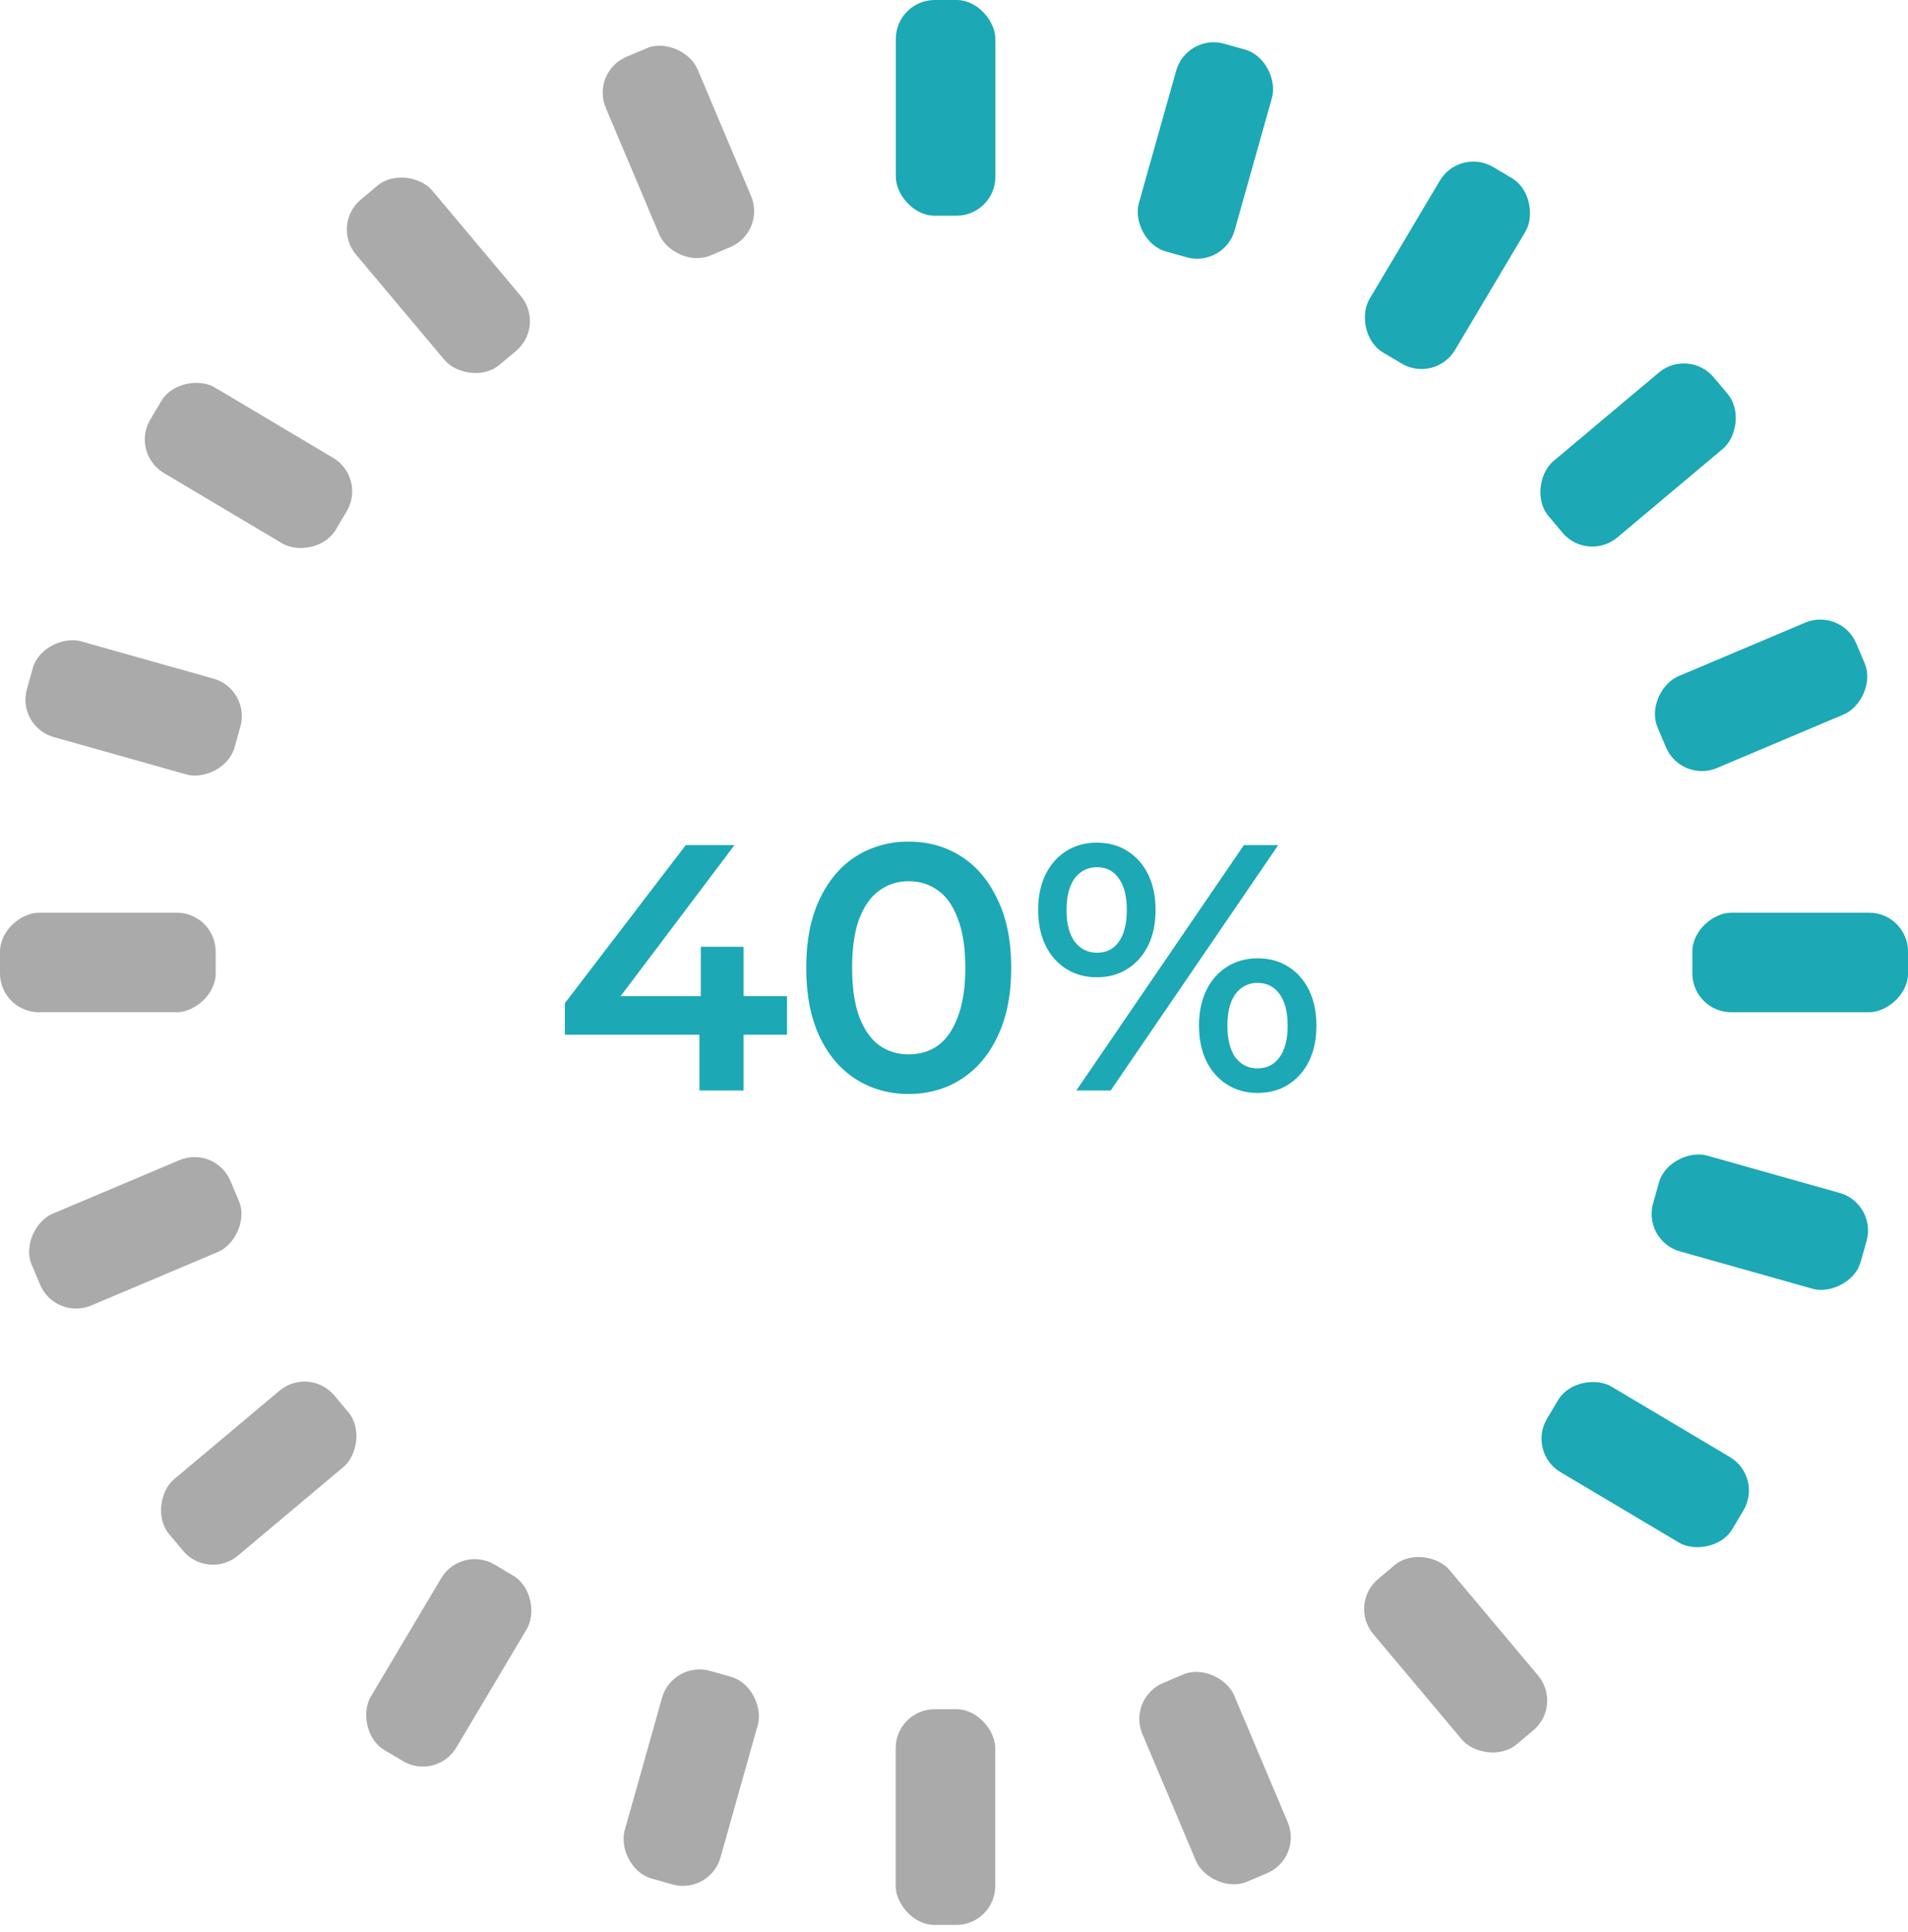 <svg width="245" height="248" viewBox="0 0 245 248" fill="none" xmlns="http://www.w3.org/2000/svg">
<rect x="115.012" y="219.436" width="12.783" height="27.696" rx="5" fill="#AAAAAA"/>
<rect x="27.696" y="117.174" width="12.783" height="27.696" rx="5" transform="rotate(90 27.696 117.174)" fill="#AAAAAA"/>
<rect x="127.813" y="27.695" width="12.783" height="27.696" rx="5" transform="rotate(180 127.813 27.695)" fill="#1CA8B4"/>
<rect x="144.743" y="218.012" width="12.783" height="27.696" rx="5" transform="rotate(-22.904 144.743 218.012)" fill="#AAAAAA"/>
<rect x="173.114" y="205.949" width="12.783" height="27.696" rx="5" transform="rotate(-40.028 173.114 205.949)" fill="#AAAAAA"/>
<rect x="196.086" y="186.447" width="12.783" height="27.696" rx="5" transform="rotate(-59.263 196.086 186.447)" fill="#1CA8B4"/>
<rect x="210.911" y="159.305" width="12.783" height="27.696" rx="5" transform="rotate(-74.269 210.911 159.305)" fill="#1CA8B4"/>
<rect x="215.868" y="100.545" width="12.783" height="27.696" rx="5" transform="rotate(-112.904 215.868 100.545)" fill="#1CA8B4"/>
<rect x="203.848" y="72.217" width="12.783" height="27.696" rx="5" transform="rotate(-130.028 203.848 72.217)" fill="#1CA8B4"/>
<rect x="184.278" y="49.232" width="12.783" height="27.696" rx="5" transform="rotate(-149.263 184.278 49.232)" fill="#1CA8B4"/>
<rect x="157.18" y="34.385" width="12.783" height="27.696" rx="5" transform="rotate(-164.27 157.18 34.385)" fill="#1CA8B4"/>
<rect x="27.641" y="147" width="12.783" height="27.696" rx="5" transform="rotate(67.096 27.641 147)" fill="#AAAAAA"/>
<rect x="39.715" y="175.328" width="12.783" height="27.696" rx="5" transform="rotate(49.972 39.715 175.328)" fill="#AAAAAA"/>
<rect x="59.211" y="198.314" width="12.783" height="27.696" rx="5" transform="rotate(30.737 59.211 198.314)" fill="#AAAAAA"/>
<rect x="86.364" y="213.16" width="12.783" height="27.696" rx="5" transform="rotate(15.73 86.364 213.16)" fill="#AAAAAA"/>
<rect x="98.391" y="29.773" width="12.783" height="27.696" rx="5" transform="rotate(157.096 98.391 29.773)" fill="#AAAAAA"/>
<rect x="70.094" y="41.836" width="12.783" height="27.696" rx="5" transform="rotate(139.972 70.094 41.836)" fill="#AAAAAA"/>
<rect x="47.078" y="61.338" width="12.783" height="27.696" rx="5" transform="rotate(120.737 47.078 61.338)" fill="#AAAAAA"/>
<rect x="32.223" y="88.481" width="12.783" height="27.696" rx="5" transform="rotate(105.73 32.223 88.481)" fill="#AAAAAA"/>
<rect x="217.309" y="129.957" width="12.783" height="27.696" rx="5" transform="rotate(-90 217.309 129.957)" fill="#1CA8B4"/>
<path d="M72.531 132.845V128.795L88.055 108.5H94.311L79.01 128.795L76.085 127.895H101.06V132.845H72.531ZM89.811 140V132.845L89.99 127.895V121.55H95.481V140H89.811ZM116.662 140.45C114.172 140.45 111.922 139.82 109.912 138.56C107.932 137.3 106.372 135.47 105.232 133.07C104.092 130.64 103.522 127.7 103.522 124.25C103.522 120.8 104.092 117.875 105.232 115.475C106.372 113.045 107.932 111.2 109.912 109.94C111.922 108.68 114.172 108.05 116.662 108.05C119.182 108.05 121.432 108.68 123.412 109.94C125.392 111.2 126.952 113.045 128.092 115.475C129.262 117.875 129.847 120.8 129.847 124.25C129.847 127.7 129.262 130.64 128.092 133.07C126.952 135.47 125.392 137.3 123.412 138.56C121.432 139.82 119.182 140.45 116.662 140.45ZM116.662 135.365C118.132 135.365 119.407 134.975 120.487 134.195C121.567 133.385 122.407 132.155 123.007 130.505C123.637 128.855 123.952 126.77 123.952 124.25C123.952 121.7 123.637 119.615 123.007 117.995C122.407 116.345 121.567 115.13 120.487 114.35C119.407 113.54 118.132 113.135 116.662 113.135C115.252 113.135 113.992 113.54 112.882 114.35C111.802 115.13 110.947 116.345 110.317 117.995C109.717 119.615 109.417 121.7 109.417 124.25C109.417 126.77 109.717 128.855 110.317 130.505C110.947 132.155 111.802 133.385 112.882 134.195C113.992 134.975 115.252 135.365 116.662 135.365ZM138.211 140L159.721 108.5H164.131L142.621 140H138.211ZM140.821 125.465C139.351 125.465 138.046 125.105 136.906 124.385C135.766 123.665 134.881 122.66 134.251 121.37C133.621 120.08 133.306 118.565 133.306 116.825C133.306 115.085 133.621 113.57 134.251 112.28C134.881 110.99 135.766 109.985 136.906 109.265C138.046 108.545 139.351 108.185 140.821 108.185C142.351 108.185 143.671 108.545 144.781 109.265C145.921 109.985 146.806 110.99 147.436 112.28C148.066 113.57 148.381 115.085 148.381 116.825C148.381 118.565 148.066 120.08 147.436 121.37C146.806 122.66 145.921 123.665 144.781 124.385C143.671 125.105 142.351 125.465 140.821 125.465ZM140.866 122.315C142.066 122.315 142.996 121.85 143.656 120.92C144.346 119.96 144.691 118.595 144.691 116.825C144.691 115.055 144.346 113.705 143.656 112.775C142.996 111.815 142.066 111.335 140.866 111.335C139.666 111.335 138.706 111.815 137.986 112.775C137.296 113.735 136.951 115.085 136.951 116.825C136.951 118.565 137.296 119.915 137.986 120.875C138.706 121.835 139.666 122.315 140.866 122.315ZM161.476 140.315C160.006 140.315 158.701 139.955 157.561 139.235C156.421 138.515 155.536 137.51 154.906 136.22C154.276 134.93 153.961 133.415 153.961 131.675C153.961 129.935 154.276 128.42 154.906 127.13C155.536 125.84 156.421 124.835 157.561 124.115C158.701 123.395 160.006 123.035 161.476 123.035C163.006 123.035 164.326 123.395 165.436 124.115C166.576 124.835 167.461 125.84 168.091 127.13C168.721 128.42 169.036 129.935 169.036 131.675C169.036 133.415 168.721 134.93 168.091 136.22C167.461 137.51 166.576 138.515 165.436 139.235C164.326 139.955 163.006 140.315 161.476 140.315ZM161.476 137.165C162.676 137.165 163.621 136.685 164.311 135.725C165.001 134.765 165.346 133.415 165.346 131.675C165.346 129.935 165.001 128.585 164.311 127.625C163.621 126.665 162.676 126.185 161.476 126.185C160.306 126.185 159.361 126.665 158.641 127.625C157.951 128.555 157.606 129.905 157.606 131.675C157.606 133.445 157.951 134.81 158.641 135.77C159.361 136.7 160.306 137.165 161.476 137.165Z" fill="#1CA8B4"/>
</svg>
